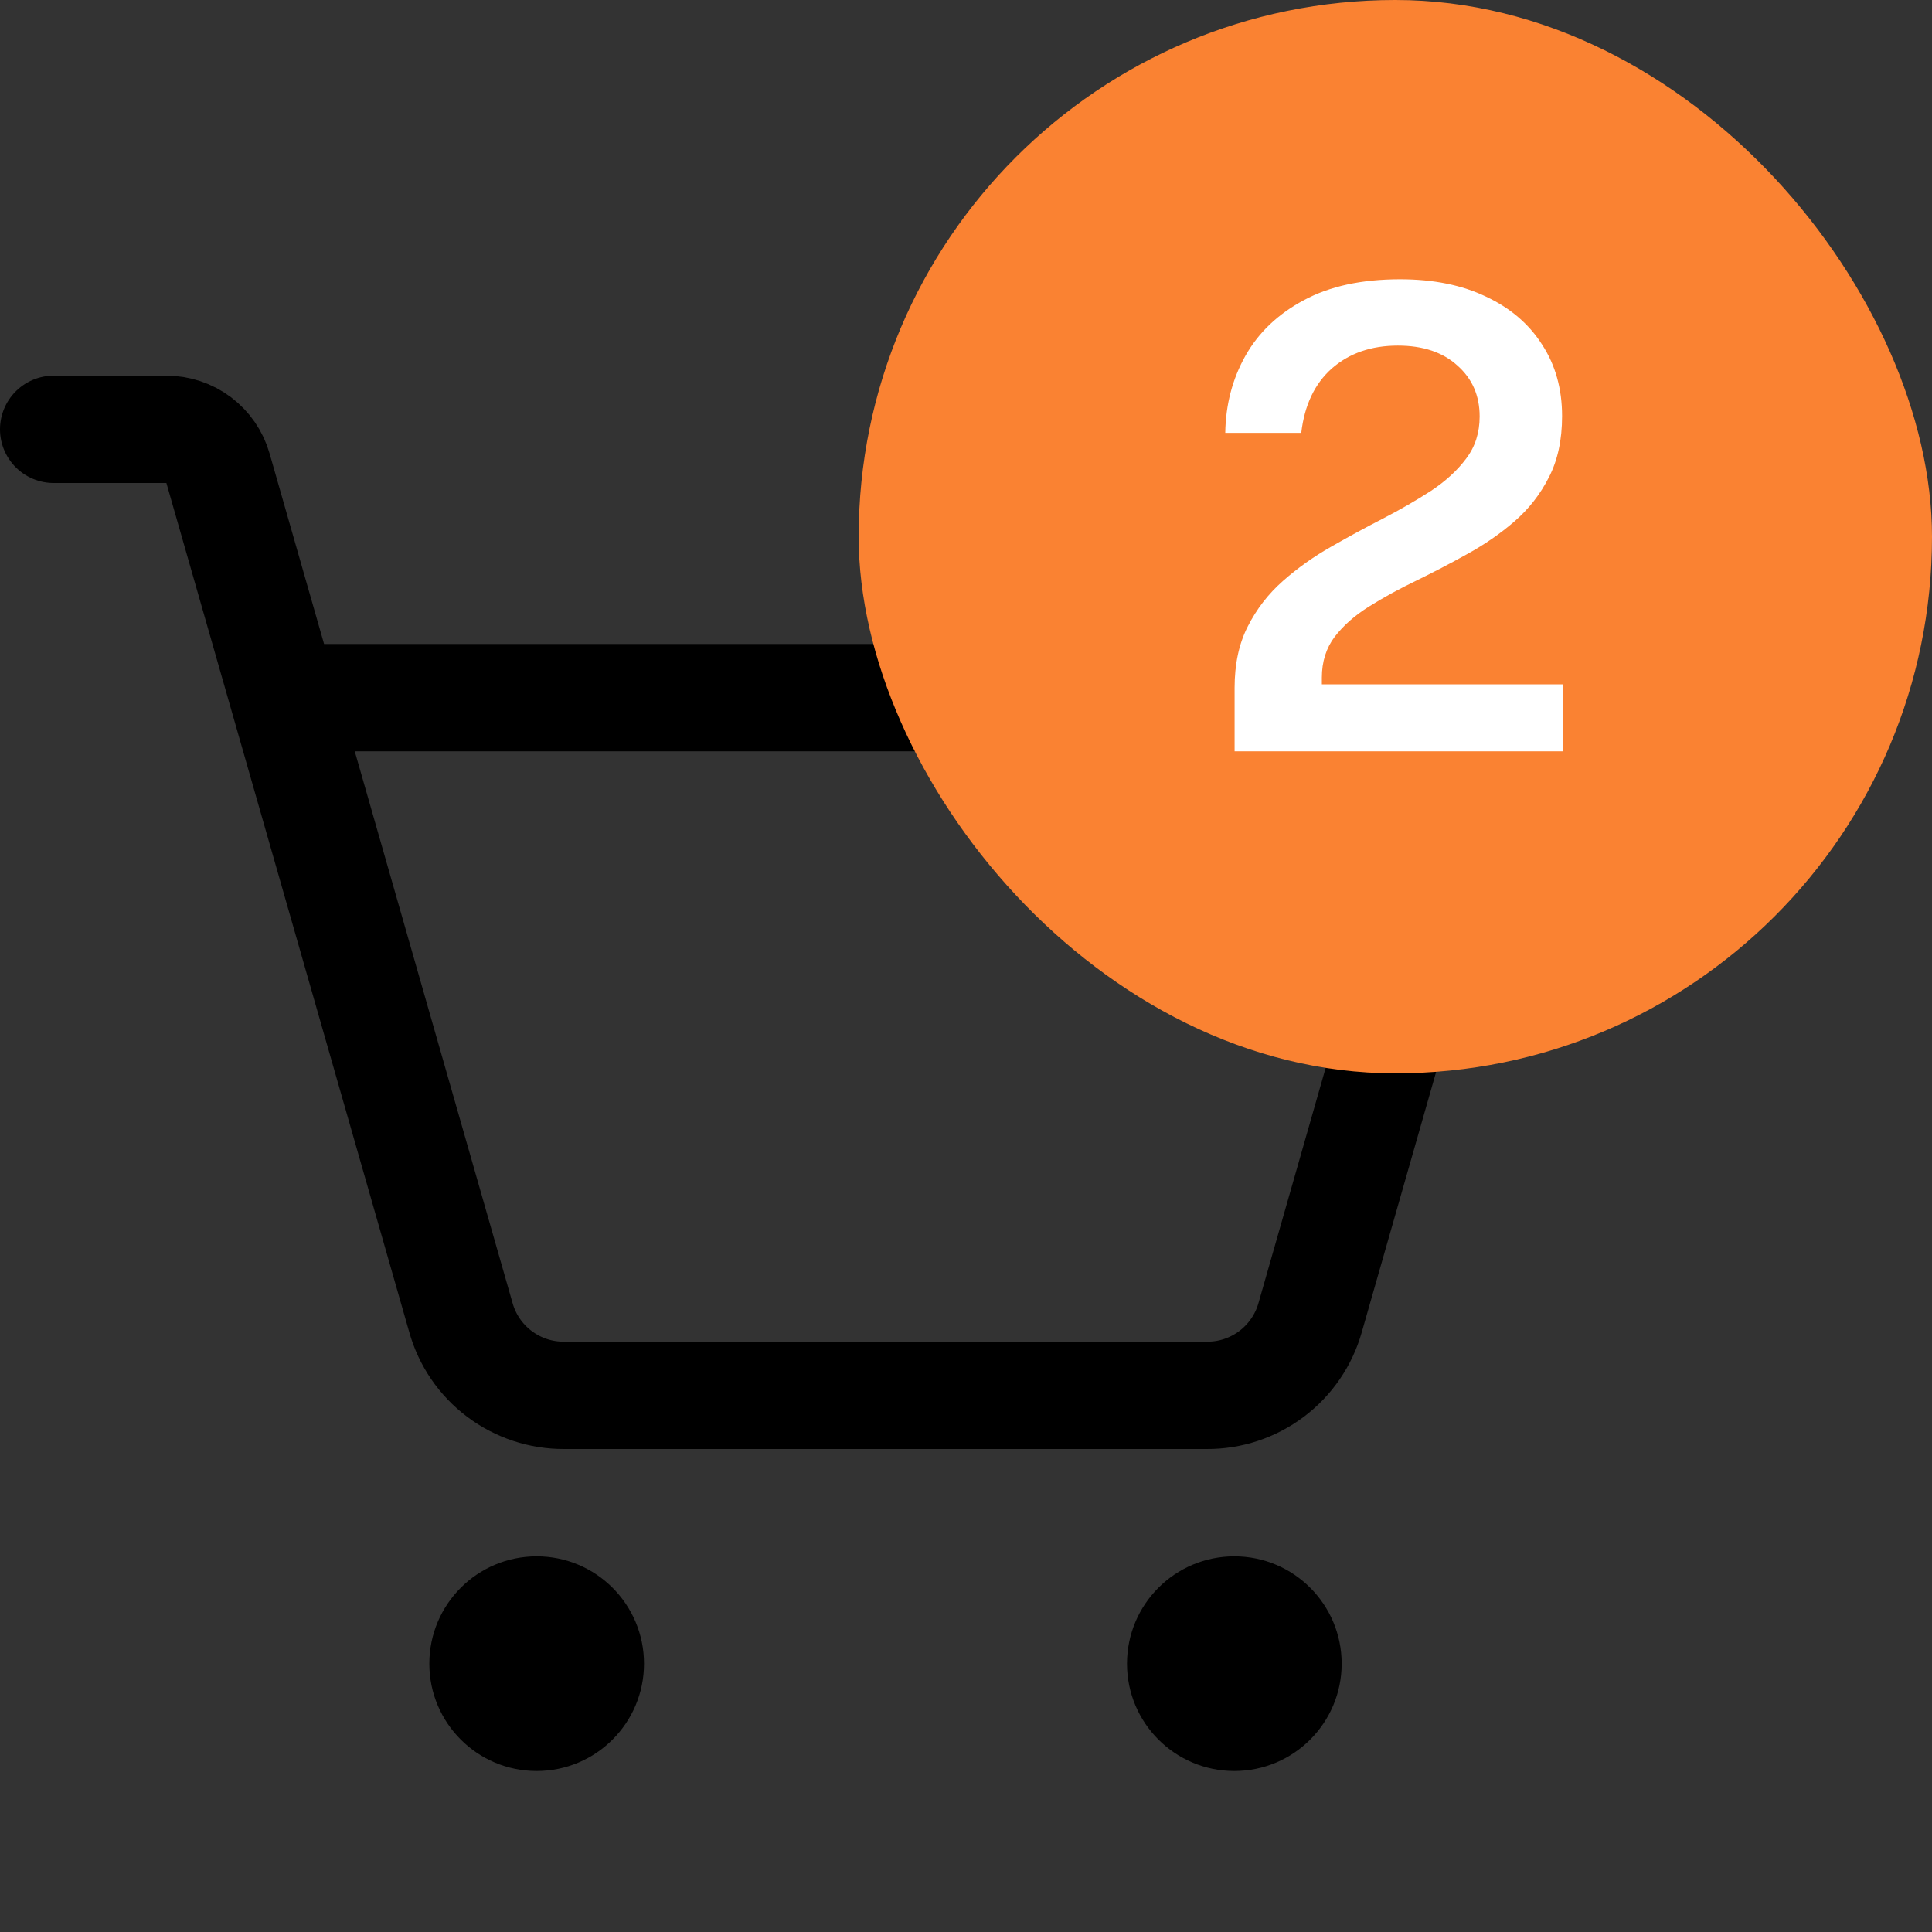 <svg width="36" height="36" viewBox="0 0 36 36" fill="none" xmlns="http://www.w3.org/2000/svg">
<rect x="0" y="0" width="36" height="36" fill="#333333" stroke="none"/>
<path d="M10 33C11.105 33 12 32.105 12 31C12 29.895 11.105 29 10 29C8.895 29 8 29.895 8 31C8 32.105 8.895 33 10 33Z" fill="black"/>
<path d="M23 33C24.105 33 25 32.105 25 31C25 29.895 24.105 29 23 29C21.895 29 21 29.895 21 31C21 32.105 21.895 33 23 33Z" fill="black"/>
<path d="M5.287 13H27.712L24.413 24.55C24.295 24.969 24.043 25.338 23.695 25.6C23.347 25.862 22.923 26.003 22.488 26H10.512C10.077 26.003 9.653 25.862 9.305 25.6C8.957 25.338 8.705 24.969 8.588 24.55L4.062 8.725C4.003 8.516 3.876 8.332 3.703 8.201C3.529 8.07 3.317 8 3.1 8H1" stroke="black" stroke-width="2" stroke-linecap="round" stroke-linejoin="round"/>
<rect x="16" width="20" height="20" rx="10" fill="#FA8232"/>
<path d="M23.005 14V13.22V12.818C23.005 12.374 23.087 11.992 23.251 11.672C23.415 11.348 23.633 11.066 23.905 10.826C24.177 10.586 24.475 10.374 24.799 10.19C25.127 10.002 25.451 9.826 25.771 9.662C26.095 9.494 26.393 9.322 26.665 9.146C26.937 8.966 27.155 8.766 27.319 8.546C27.487 8.326 27.571 8.064 27.571 7.76C27.571 7.372 27.433 7.056 27.157 6.812C26.885 6.564 26.515 6.44 26.047 6.44C25.551 6.44 25.141 6.582 24.817 6.866C24.497 7.15 24.307 7.55 24.247 8.066H22.831C22.839 7.538 22.965 7.058 23.209 6.626C23.453 6.194 23.815 5.85 24.295 5.594C24.775 5.334 25.373 5.204 26.089 5.204C26.709 5.204 27.243 5.312 27.691 5.528C28.143 5.74 28.491 6.038 28.735 6.422C28.983 6.802 29.107 7.246 29.107 7.754C29.107 8.198 29.025 8.578 28.861 8.894C28.701 9.21 28.487 9.484 28.219 9.716C27.955 9.944 27.663 10.146 27.343 10.322C27.027 10.498 26.709 10.664 26.389 10.82C26.073 10.972 25.781 11.132 25.513 11.3C25.249 11.464 25.035 11.652 24.871 11.864C24.711 12.076 24.631 12.33 24.631 12.626V12.752H29.125V14H23.005Z" fill="white"/>
</svg>

